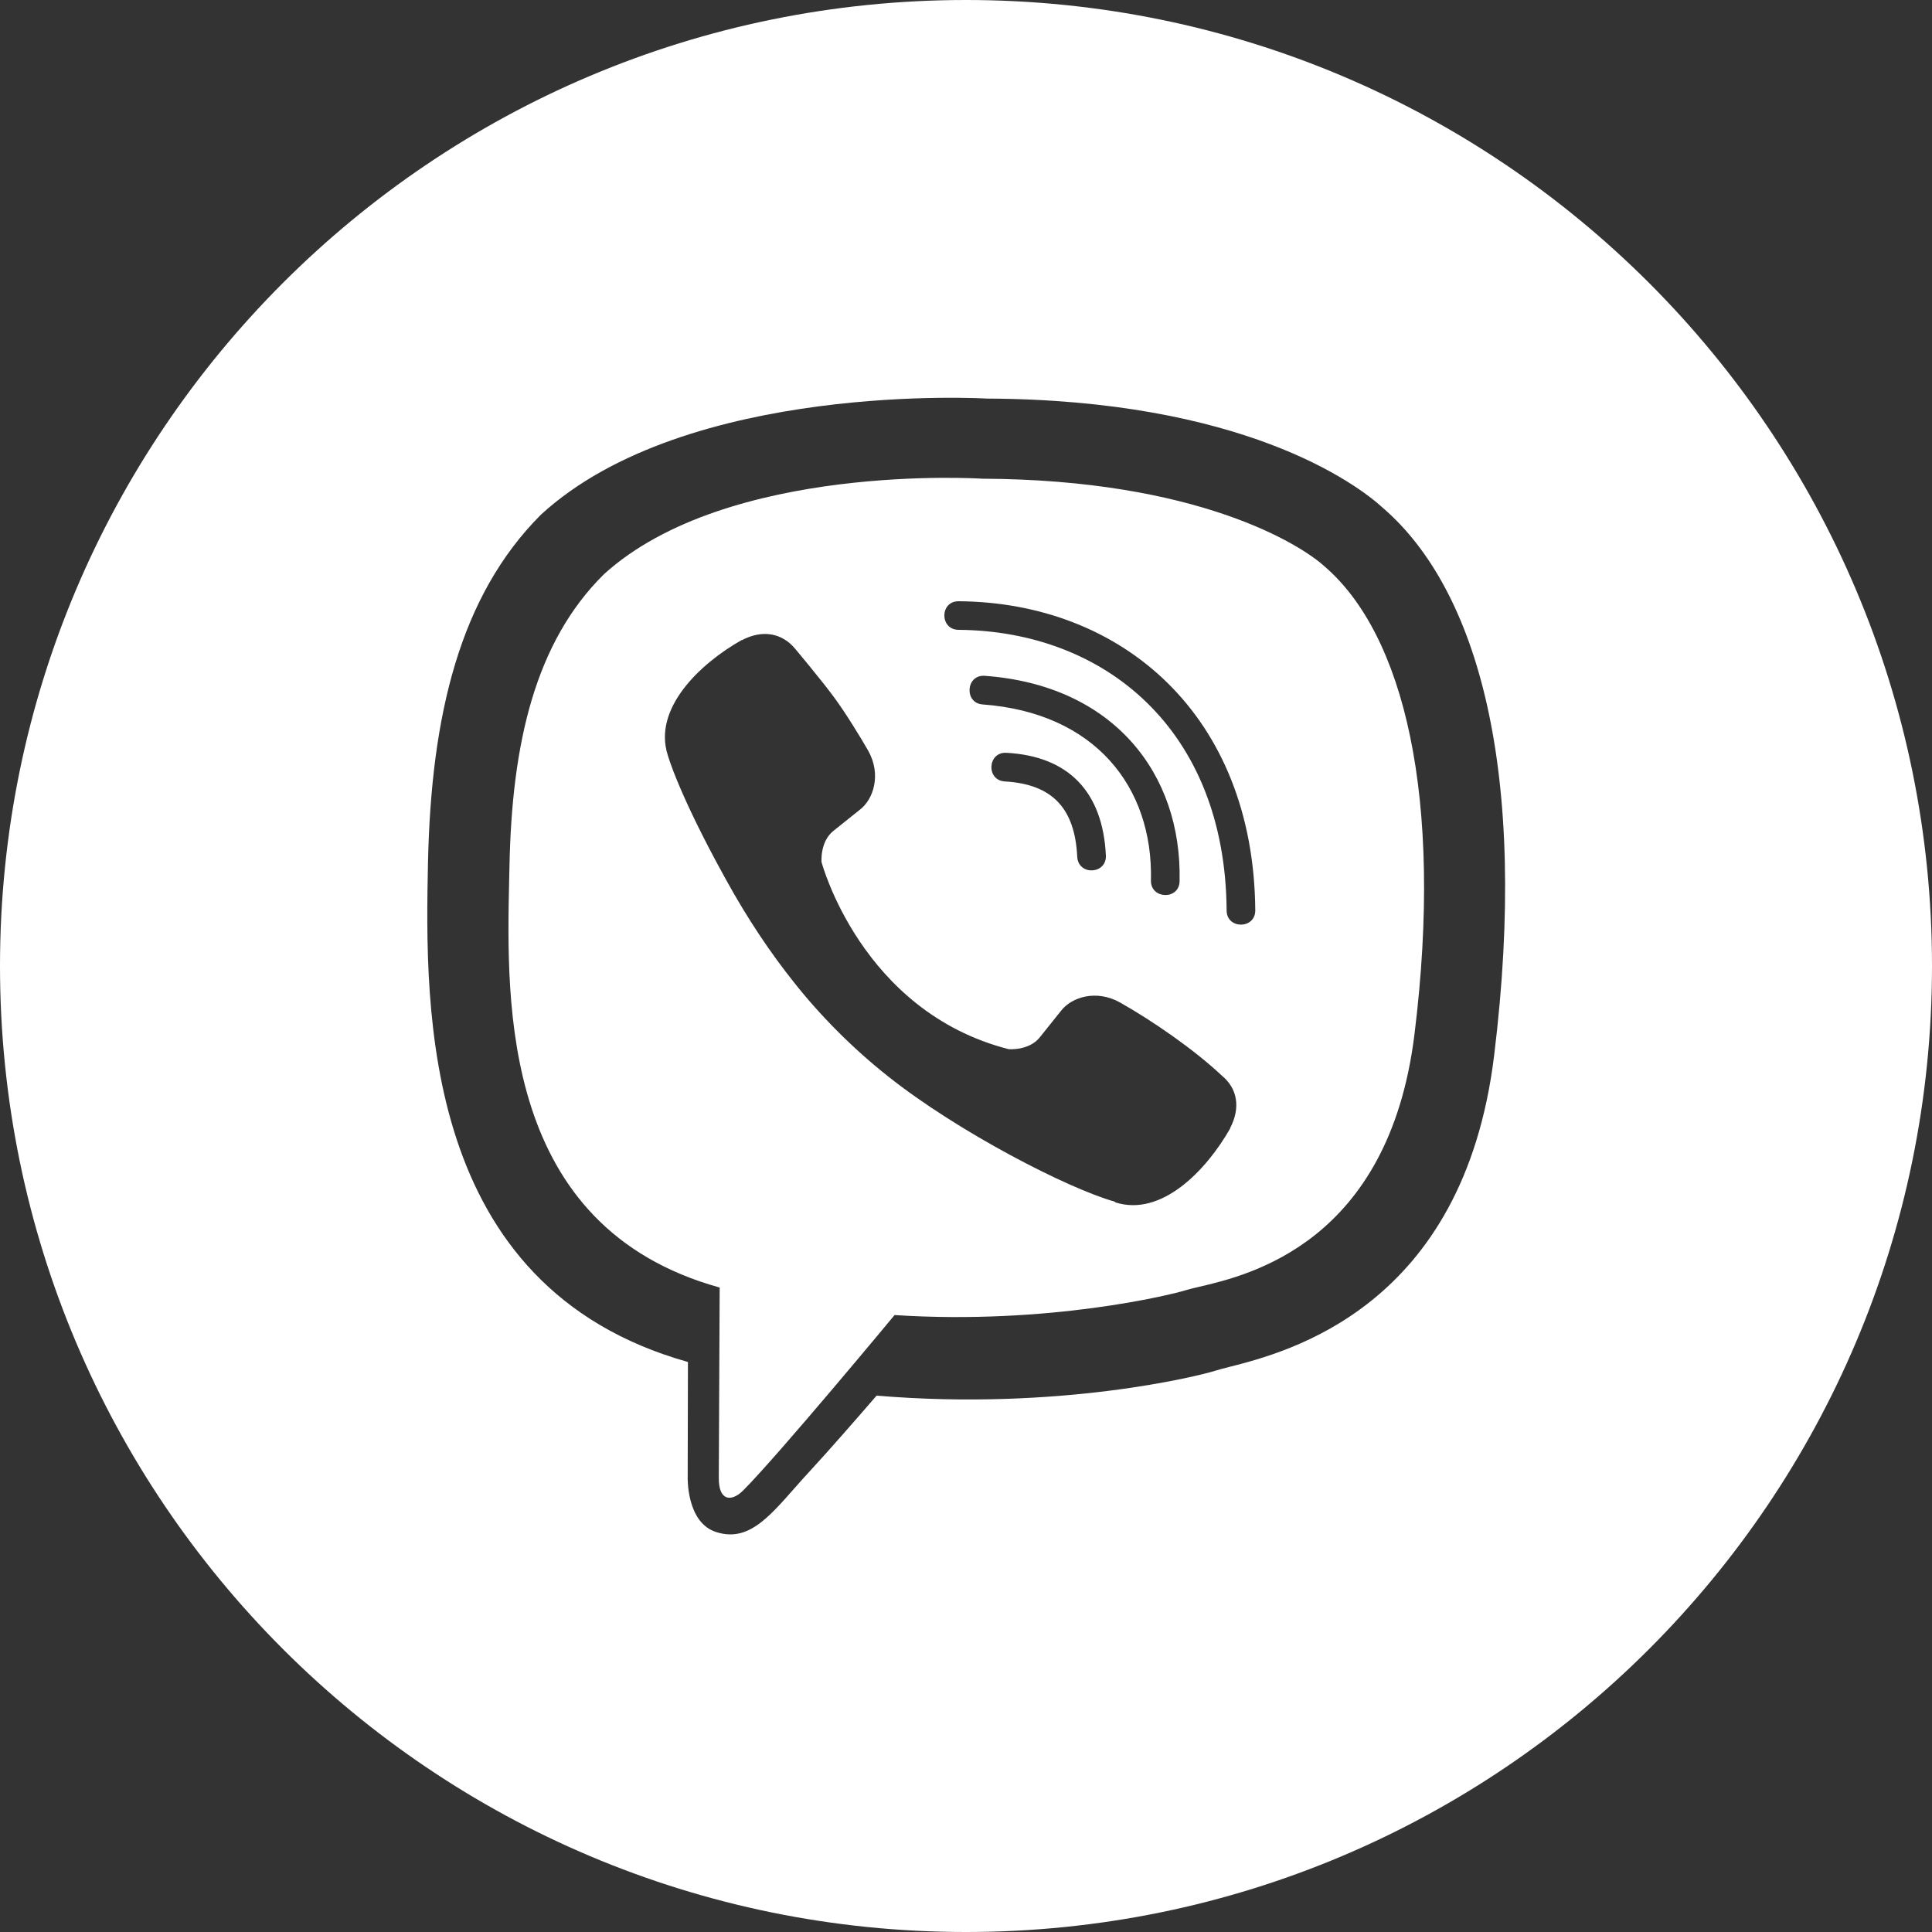 <svg width="40" height="40" viewBox="0 0 40 40" fill="none" xmlns="http://www.w3.org/2000/svg">
<rect x="0" y="0" width="40" height="40" fill="#333333" stroke="none"/>
<path fill-rule="evenodd" clip-rule="evenodd" d="M20 40C31.046 40 40 31.046 40 20C40 8.954 31.046 0 20 0C8.954 0 0 8.954 0 20C0 31.046 8.954 40 20 40ZM20.433 8.252C25.7 8.275 28.062 9.989 28.645 10.527C30.585 12.213 31.66 15.945 30.934 21.855C30.298 27.067 26.666 27.992 25.443 28.303C25.323 28.334 25.226 28.358 25.157 28.381C24.826 28.486 21.927 29.212 18.149 28.895C17.731 29.378 17.179 30.012 16.78 30.444C16.659 30.574 16.545 30.703 16.437 30.826C15.891 31.445 15.472 31.921 14.836 31.722C14.201 31.529 14.238 30.568 14.238 30.568L14.243 28.197H14.238C8.719 26.643 8.797 20.917 8.861 17.861C8.926 14.805 9.519 12.337 11.2 10.655C14.224 7.88 20.433 8.252 20.433 8.252ZM24.822 26.643C25.861 26.401 28.75 25.727 29.284 21.423C29.895 16.492 29.059 13.128 27.418 11.722C26.922 11.271 24.79 9.929 20.337 9.911C20.337 9.911 15.065 9.566 12.506 11.887C11.081 13.293 10.598 15.384 10.548 17.935C10.546 18.023 10.544 18.113 10.542 18.206C10.484 20.817 10.383 25.406 14.9 26.657C14.9 26.657 14.882 30.279 14.882 30.596C14.877 31.078 15.143 31.101 15.387 30.858C16.132 30.109 18.521 27.227 18.521 27.227C21.724 27.434 24.275 26.8 24.551 26.712C24.615 26.692 24.707 26.67 24.822 26.643ZM22.303 17.737C22.322 18.133 22.915 18.105 22.896 17.71C22.832 16.391 22.12 15.655 20.837 15.586C20.447 15.563 20.41 16.156 20.805 16.179C21.78 16.235 22.253 16.726 22.303 17.737ZM20.346 14.585C22.657 14.755 23.875 16.28 23.829 18.229C23.82 18.62 24.417 18.638 24.422 18.243C24.473 16.018 23.053 14.185 20.387 13.992C19.997 13.964 19.955 14.557 20.346 14.585ZM25.396 18.849C25.396 19.245 25.994 19.24 25.989 18.845C25.957 14.81 23.232 12.471 19.845 12.448C19.454 12.448 19.454 13.036 19.845 13.04C22.873 13.063 25.369 15.104 25.396 18.849ZM25.47 23.362V23.353C25.69 22.93 25.617 22.53 25.295 22.268C24.725 21.731 23.866 21.138 23.19 20.756C22.689 20.476 22.179 20.651 21.968 20.927L21.527 21.478C21.302 21.758 20.883 21.722 20.883 21.722C17.827 20.94 17.009 17.848 17.009 17.848C17.009 17.848 16.973 17.429 17.253 17.204L17.804 16.763C18.08 16.552 18.255 16.041 17.974 15.54C17.814 15.26 17.506 14.759 17.276 14.447C17.032 14.111 16.462 13.431 16.462 13.431C16.191 13.105 15.787 13.031 15.364 13.252H15.355C14.477 13.748 13.517 14.677 13.825 15.633C13.825 15.633 14.041 16.423 15.02 18.192C15.484 19.038 15.962 19.741 16.435 20.334C16.959 21 17.639 21.694 18.383 22.282C19.826 23.431 22.11 24.608 23.08 24.879L23.089 24.893C24.045 25.201 24.974 24.235 25.47 23.362Z" fill="white"/>
</svg>
